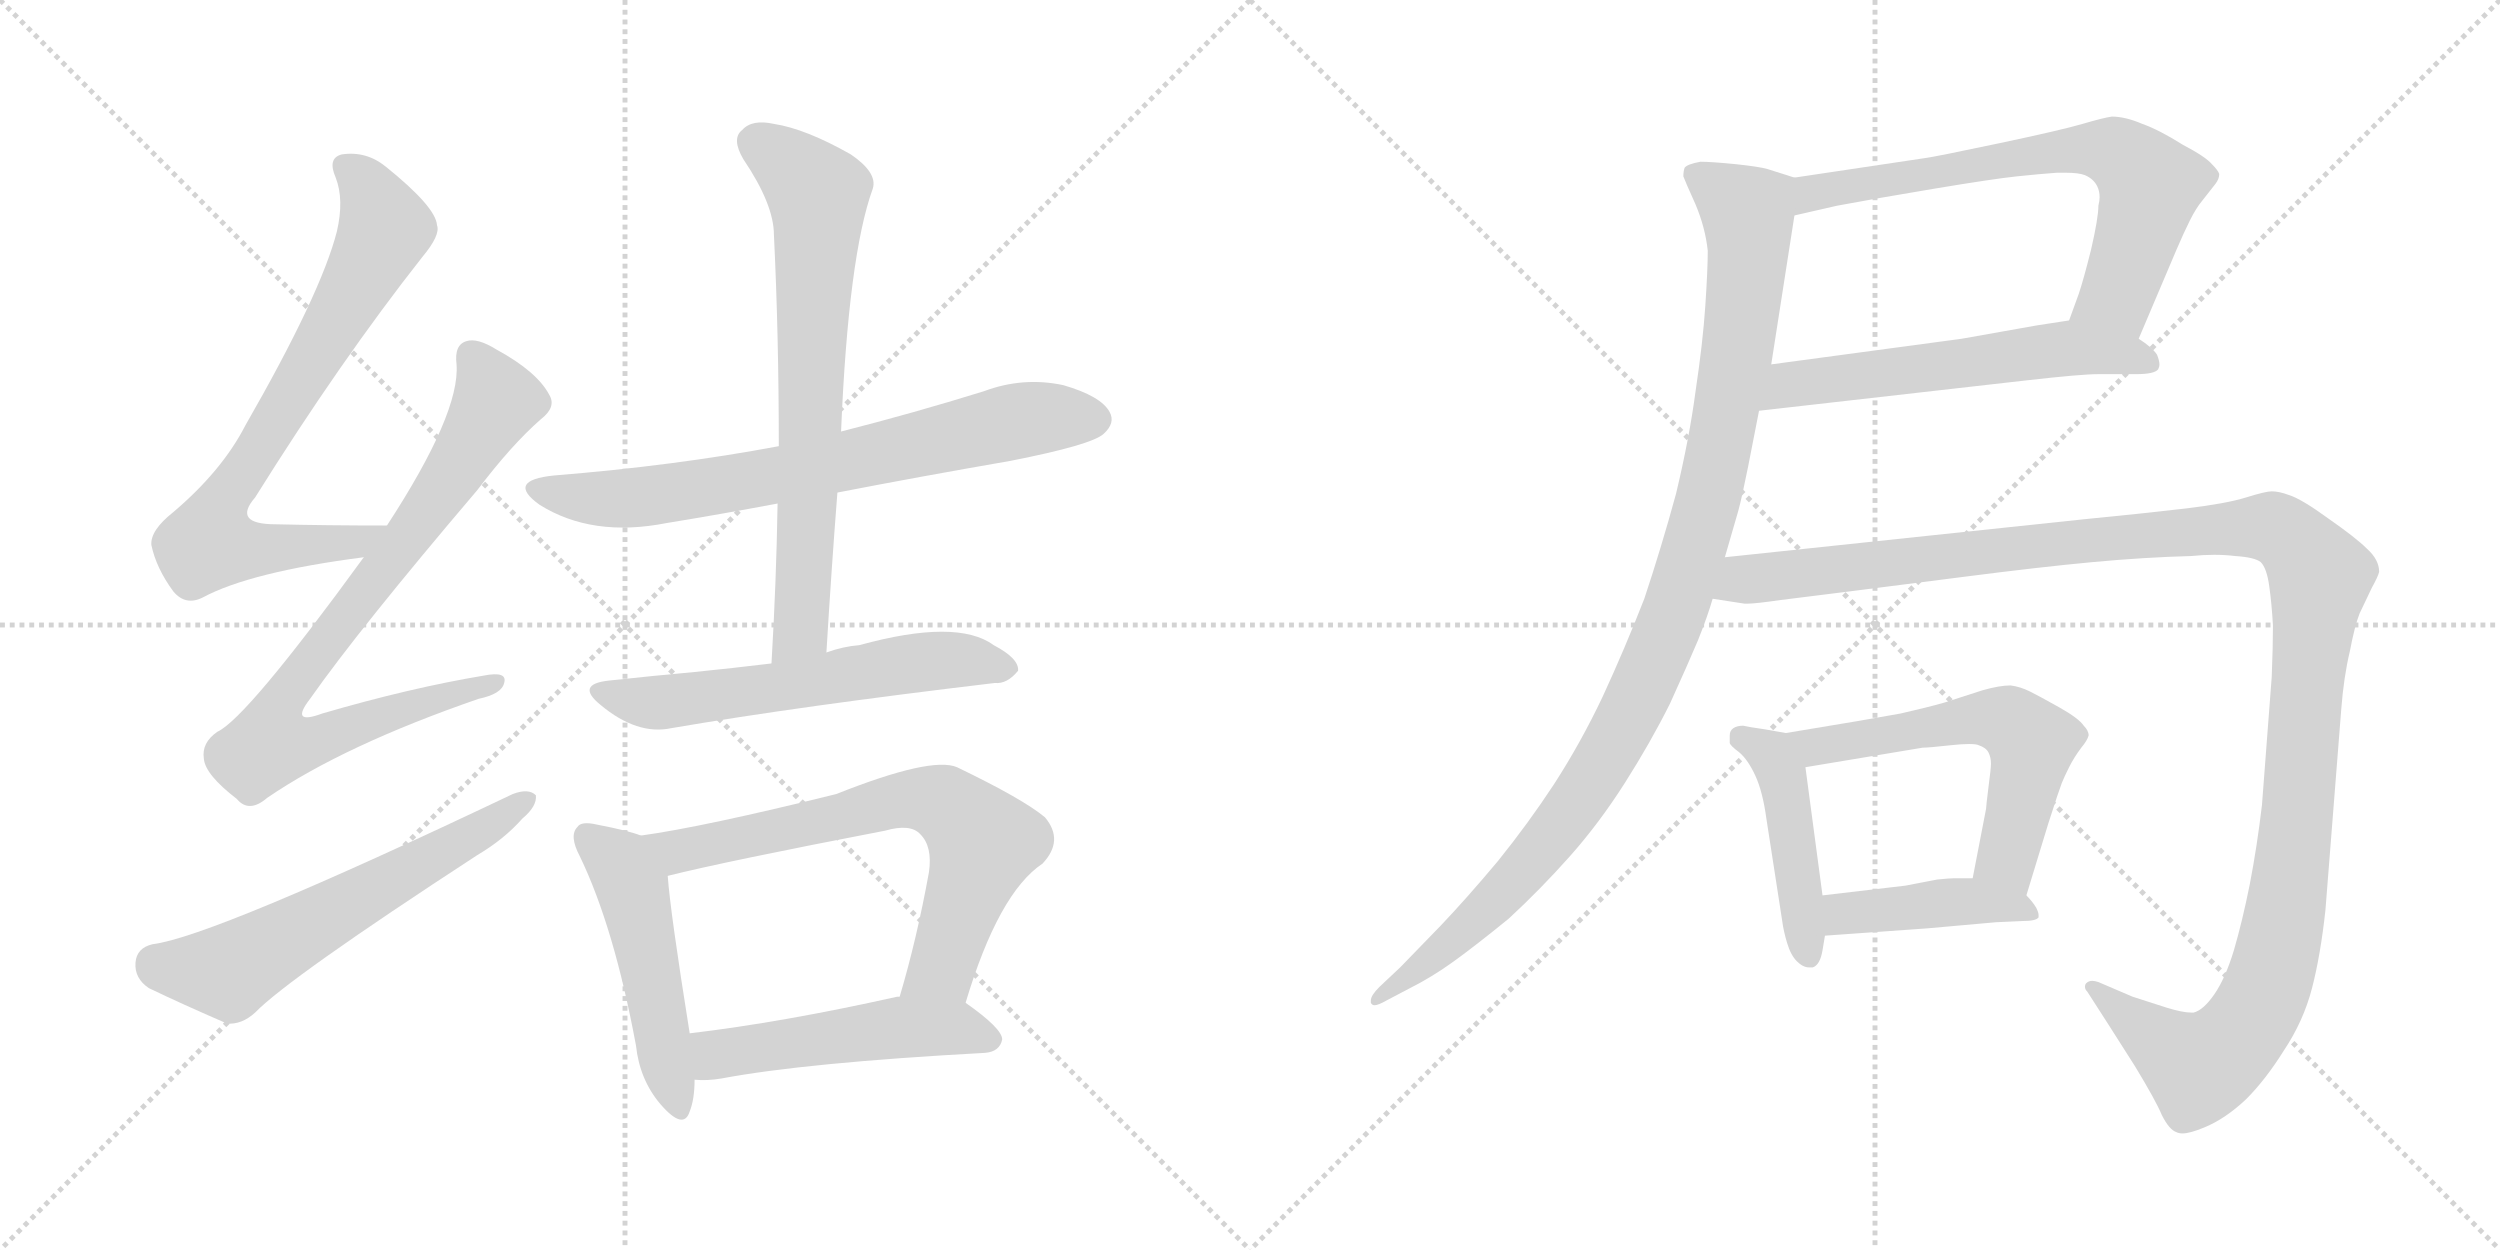 <svg version="1.1" viewBox="0 0 2048 1024" xmlns="http://www.w3.org/2000/svg">
  <g stroke="lightgray" stroke-dasharray="1,1" stroke-width="1" transform="scale(4, 4)">
    <line x1="0" y1="0" x2="256" y2="256"></line>
    <line x1="256" y1="0" x2="0" y2="256"></line>
    <line x1="128" y1="0" x2="128" y2="256"></line>
    <line x1="0" y1="128" x2="256" y2="128"></line>
    <line x1="256" y1="0" x2="512" y2="256"></line>
    <line x1="512" y1="0" x2="256" y2="256"></line>
    <line x1="384" y1="0" x2="384" y2="256"></line>
    <line x1="256" y1="128" x2="512" y2="128"></line>
  </g>
<g transform="scale(1, -1) translate(0, -850)">
   <style type="text/css">
    @keyframes keyframes0 {
      from {
       stroke: black;
       stroke-dashoffset: 754;
       stroke-width: 128;
       }
       71% {
       animation-timing-function: step-end;
       stroke: black;
       stroke-dashoffset: 0;
       stroke-width: 128;
       }
       to {
       stroke: black;
       stroke-width: 1024;
       }
       }
       #make-me-a-hanzi-animation-0 {
         animation: keyframes0 0.864s both;
         animation-delay: 0s;
         animation-timing-function: linear;
       }
    @keyframes keyframes1 {
      from {
       stroke: black;
       stroke-dashoffset: 808;
       stroke-width: 128;
       }
       72% {
       animation-timing-function: step-end;
       stroke: black;
       stroke-dashoffset: 0;
       stroke-width: 128;
       }
       to {
       stroke: black;
       stroke-width: 1024;
       }
       }
       #make-me-a-hanzi-animation-1 {
         animation: keyframes1 0.908s both;
         animation-delay: 0.864s;
         animation-timing-function: linear;
       }
    @keyframes keyframes2 {
      from {
       stroke: black;
       stroke-dashoffset: 600;
       stroke-width: 128;
       }
       66% {
       animation-timing-function: step-end;
       stroke: black;
       stroke-dashoffset: 0;
       stroke-width: 128;
       }
       to {
       stroke: black;
       stroke-width: 1024;
       }
       }
       #make-me-a-hanzi-animation-2 {
         animation: keyframes2 0.738s both;
         animation-delay: 1.771s;
         animation-timing-function: linear;
       }
    @keyframes keyframes3 {
      from {
       stroke: black;
       stroke-dashoffset: 716;
       stroke-width: 128;
       }
       70% {
       animation-timing-function: step-end;
       stroke: black;
       stroke-dashoffset: 0;
       stroke-width: 128;
       }
       to {
       stroke: black;
       stroke-width: 1024;
       }
       }
       #make-me-a-hanzi-animation-3 {
         animation: keyframes3 0.833s both;
         animation-delay: 2.509s;
         animation-timing-function: linear;
       }
    @keyframes keyframes4 {
      from {
       stroke: black;
       stroke-dashoffset: 704;
       stroke-width: 128;
       }
       70% {
       animation-timing-function: step-end;
       stroke: black;
       stroke-dashoffset: 0;
       stroke-width: 128;
       }
       to {
       stroke: black;
       stroke-width: 1024;
       }
       }
       #make-me-a-hanzi-animation-4 {
         animation: keyframes4 0.823s both;
         animation-delay: 3.342s;
         animation-timing-function: linear;
       }
    @keyframes keyframes5 {
      from {
       stroke: black;
       stroke-dashoffset: 590;
       stroke-width: 128;
       }
       66% {
       animation-timing-function: step-end;
       stroke: black;
       stroke-dashoffset: 0;
       stroke-width: 128;
       }
       to {
       stroke: black;
       stroke-width: 1024;
       }
       }
       #make-me-a-hanzi-animation-5 {
         animation: keyframes5 0.73s both;
         animation-delay: 4.165s;
         animation-timing-function: linear;
       }
    @keyframes keyframes6 {
      from {
       stroke: black;
       stroke-dashoffset: 494;
       stroke-width: 128;
       }
       62% {
       animation-timing-function: step-end;
       stroke: black;
       stroke-dashoffset: 0;
       stroke-width: 128;
       }
       to {
       stroke: black;
       stroke-width: 1024;
       }
       }
       #make-me-a-hanzi-animation-6 {
         animation: keyframes6 0.652s both;
         animation-delay: 4.895s;
         animation-timing-function: linear;
       }
    @keyframes keyframes7 {
      from {
       stroke: black;
       stroke-dashoffset: 692;
       stroke-width: 128;
       }
       69% {
       animation-timing-function: step-end;
       stroke: black;
       stroke-dashoffset: 0;
       stroke-width: 128;
       }
       to {
       stroke: black;
       stroke-width: 1024;
       }
       }
       #make-me-a-hanzi-animation-7 {
         animation: keyframes7 0.813s both;
         animation-delay: 5.547s;
         animation-timing-function: linear;
       }
    @keyframes keyframes8 {
      from {
       stroke: black;
       stroke-dashoffset: 504;
       stroke-width: 128;
       }
       62% {
       animation-timing-function: step-end;
       stroke: black;
       stroke-dashoffset: 0;
       stroke-width: 128;
       }
       to {
       stroke: black;
       stroke-width: 1024;
       }
       }
       #make-me-a-hanzi-animation-8 {
         animation: keyframes8 0.66s both;
         animation-delay: 6.36s;
         animation-timing-function: linear;
       }
    @keyframes keyframes9 {
      from {
       stroke: black;
       stroke-dashoffset: 690;
       stroke-width: 128;
       }
       69% {
       animation-timing-function: step-end;
       stroke: black;
       stroke-dashoffset: 0;
       stroke-width: 128;
       }
       to {
       stroke: black;
       stroke-width: 1024;
       }
       }
       #make-me-a-hanzi-animation-9 {
         animation: keyframes9 0.812s both;
         animation-delay: 7.021s;
         animation-timing-function: linear;
       }
    @keyframes keyframes10 {
      from {
       stroke: black;
       stroke-dashoffset: 581;
       stroke-width: 128;
       }
       65% {
       animation-timing-function: step-end;
       stroke: black;
       stroke-dashoffset: 0;
       stroke-width: 128;
       }
       to {
       stroke: black;
       stroke-width: 1024;
       }
       }
       #make-me-a-hanzi-animation-10 {
         animation: keyframes10 0.723s both;
         animation-delay: 7.832s;
         animation-timing-function: linear;
       }
    @keyframes keyframes11 {
      from {
       stroke: black;
       stroke-dashoffset: 1051;
       stroke-width: 128;
       }
       77% {
       animation-timing-function: step-end;
       stroke: black;
       stroke-dashoffset: 0;
       stroke-width: 128;
       }
       to {
       stroke: black;
       stroke-width: 1024;
       }
       }
       #make-me-a-hanzi-animation-11 {
         animation: keyframes11 1.105s both;
         animation-delay: 8.555s;
         animation-timing-function: linear;
       }
    @keyframes keyframes12 {
      from {
       stroke: black;
       stroke-dashoffset: 456;
       stroke-width: 128;
       }
       60% {
       animation-timing-function: step-end;
       stroke: black;
       stroke-dashoffset: 0;
       stroke-width: 128;
       }
       to {
       stroke: black;
       stroke-width: 1024;
       }
       }
       #make-me-a-hanzi-animation-12 {
         animation: keyframes12 0.621s both;
         animation-delay: 9.66s;
         animation-timing-function: linear;
       }
    @keyframes keyframes13 {
      from {
       stroke: black;
       stroke-dashoffset: 580;
       stroke-width: 128;
       }
       65% {
       animation-timing-function: step-end;
       stroke: black;
       stroke-dashoffset: 0;
       stroke-width: 128;
       }
       to {
       stroke: black;
       stroke-width: 1024;
       }
       }
       #make-me-a-hanzi-animation-13 {
         animation: keyframes13 0.722s both;
         animation-delay: 10.281s;
         animation-timing-function: linear;
       }
    @keyframes keyframes14 {
      from {
       stroke: black;
       stroke-dashoffset: 426;
       stroke-width: 128;
       }
       58% {
       animation-timing-function: step-end;
       stroke: black;
       stroke-dashoffset: 0;
       stroke-width: 128;
       }
       to {
       stroke: black;
       stroke-width: 1024;
       }
       }
       #make-me-a-hanzi-animation-14 {
         animation: keyframes14 0.597s both;
         animation-delay: 11.003s;
         animation-timing-function: linear;
       }
    @keyframes keyframes15 {
      from {
       stroke: black;
       stroke-dashoffset: 1307;
       stroke-width: 128;
       }
       81% {
       animation-timing-function: step-end;
       stroke: black;
       stroke-dashoffset: 0;
       stroke-width: 128;
       }
       to {
       stroke: black;
       stroke-width: 1024;
       }
       }
       #make-me-a-hanzi-animation-15 {
         animation: keyframes15 1.314s both;
         animation-delay: 11.6s;
         animation-timing-function: linear;
       }
</style>
<path d="M 317.0 419.5 Q 268.0 419.5 226.0 420.5 Q 190.0 420.5 209.0 442.5 Q 279.0 554.5 346.0 639.5 Q 361.0 657.5 358.0 665.5 Q 357.0 680.5 316.0 713.5 Q 300.0 726.5 280.0 723.5 Q 268.0 720.5 275.0 704.5 Q 282.0 686.5 276.0 660.5 Q 263.0 609.5 201.0 501.5 Q 182.0 464.5 142.0 430.5 Q 123.0 415.5 124.0 403.5 Q 128.0 384.5 142.0 365.5 Q 152.0 353.5 166.0 360.5 Q 205.0 381.5 298.0 393.5 C 328.0 397.5 347.0 419.5 317.0 419.5 Z" fill="lightgray"></path> 
<path d="M 298.0 393.5 Q 202.0 261.5 178.0 250.5 Q 165.0 241.5 167.0 228.5 Q 168.0 215.5 194.0 195.5 Q 204.0 183.5 219.0 196.5 Q 282.0 239.5 392.0 277.5 Q 411.0 281.5 413.0 290.5 Q 416.0 300.5 396.0 296.5 Q 336.0 286.5 264.0 265.5 Q 237.0 255.5 254.0 277.5 Q 294.0 334.5 391.0 448.5 Q 419.0 485.5 443.0 506.5 Q 456.0 516.5 450.0 526.5 Q 440.0 545.5 407.0 563.5 Q 391.0 573.5 382.0 570.5 Q 372.0 567.5 374.0 551.5 Q 377.0 511.5 317.0 419.5 L 298.0 393.5 Z" fill="lightgray"></path> 
<path d="M 125.0 76.5 Q 112.0 73.5 111.0 61.5 Q 110.0 48.5 122.0 40.5 Q 149.0 27.5 186.0 11.5 Q 198.0 10.5 209.0 20.5 Q 236.0 48.5 391.0 149.5 Q 413.0 162.5 428.0 179.5 Q 440.0 189.5 439.0 198.5 Q 433.0 204.5 420.0 199.5 Q 174.0 82.5 125.0 76.5 Z" fill="lightgray"></path> 
<path d="M 686.0 446.5 Q 753.0 459.5 828.0 472.5 Q 894.0 485.5 904.0 494.5 Q 914.0 503.5 909.0 512.5 Q 902.0 525.5 871.0 534.5 Q 838.0 541.5 806.0 529.5 Q 748.0 511.5 689.0 496.5 L 638.0 484.5 Q 553.0 468.5 454.0 460.5 Q 414.0 456.5 442.0 436.5 Q 485.0 409.5 546.0 421.5 Q 589.0 428.5 637.0 437.5 L 686.0 446.5 Z" fill="lightgray"></path> 
<path d="M 677.0 315.5 Q 681.0 382.5 686.0 446.5 L 689.0 496.5 Q 695.0 640.5 715.0 695.5 Q 719.0 708.5 697.0 723.5 Q 660.0 744.5 634.0 748.5 Q 616.0 752.5 608.0 743.5 Q 599.0 736.5 609.0 719.5 Q 634.0 682.5 634.0 657.5 Q 638.0 575.5 638.0 484.5 L 637.0 437.5 Q 636.0 374.5 632.0 306.5 C 630.0 276.5 675.0 285.5 677.0 315.5 Z" fill="lightgray"></path> 
<path d="M 632.0 306.5 Q 599.0 302.5 569.0 299.5 Q 536.0 296.5 499.0 292.5 Q 471.0 289.5 492.0 272.5 Q 522.0 247.5 550.0 253.5 Q 655.0 271.5 815.0 290.5 Q 825.0 289.5 834.0 300.5 Q 835.0 310.5 814.0 321.5 Q 784.0 343.5 704.0 321.5 Q 691.0 320.5 677.0 315.5 L 632.0 306.5 Z" fill="lightgray"></path> 
<path d="M 525.0 165.5 Q 515.0 169.5 489.0 174.5 Q 476.0 177.5 473.0 172.5 Q 466.0 165.5 475.0 148.5 Q 503.0 90.5 521.0 -6.5 Q 524.0 -34.5 541.0 -54.5 Q 560.0 -76.5 565.0 -60.5 Q 569.0 -50.5 569.0 -34.5 L 565.0 3.5 Q 549.0 103.5 547.0 132.5 C 545.0 158.5 545.0 158.5 525.0 165.5 Z" fill="lightgray"></path> 
<path d="M 791.0 28.5 Q 818.0 118.5 854.0 142.5 Q 872.0 161.5 856.0 180.5 Q 838.0 195.5 784.0 221.5 Q 763.0 230.5 685.0 199.5 Q 576.0 172.5 525.0 165.5 C 495.0 160.5 518.0 125.5 547.0 132.5 Q 595.0 144.5 725.0 169.5 Q 746.0 175.5 754.0 166.5 Q 764.0 156.5 761.0 135.5 Q 751.0 80.5 737.0 33.5 C 729.0 4.5 782.0 -0.5 791.0 28.5 Z" fill="lightgray"></path> 
<path d="M 569.0 -34.5 Q 579.0 -35.5 591.0 -33.5 Q 660.0 -20.5 807.0 -12.5 Q 819.0 -11.5 821.0 -1.5 Q 821.0 7.5 791.0 28.5 L 737.0 33.5 Q 736.0 33.5 735.0 33.5 Q 641.0 12.5 565.0 3.5 C 535.0 -0.5 539.0 -33.5 569.0 -34.5 Z" fill="lightgray"></path> 
<path d="M 1752.0 572.5 L 1783.0 645.5 Q 1789.0 659.5 1794.0 669.5 Q 1799.0 679.5 1804.0 685.5 L 1815.0 699.5 Q 1818.0 703.5 1818.0 707.5 Q 1817.0 710.5 1812.0 715.5 Q 1807.0 721.5 1788.0 731.5 Q 1769.0 743.5 1755.0 748.5 Q 1741.0 754.5 1730.0 754.5 Q 1723.0 753.5 1706.0 748.5 Q 1689.0 743.5 1637.0 732.5 Q 1585.0 721.5 1577.0 720.5 L 1470.0 704.5 C 1440.0 700.5 1441.0 666.5 1470.0 673.5 L 1505.0 681.5 Q 1537.0 687.5 1585.0 695.5 Q 1633.0 703.5 1652.0 705.5 Q 1671.0 707.5 1685.0 708.5 L 1692.0 708.5 Q 1703.0 708.5 1708.0 706.5 Q 1715.0 703.5 1718.0 697.5 Q 1720.0 693.5 1720.0 688.5 Q 1720.0 685.5 1719.0 681.5 Q 1719.0 671.5 1713.0 645.5 Q 1707.0 621.5 1703.0 609.5 L 1695.0 587.5 C 1685.0 559.5 1740.0 544.5 1752.0 572.5 Z" fill="lightgray"></path> 
<path d="M 1441.0 513.5 L 1661.0 538.5 Q 1705.0 543.5 1719.0 543.5 L 1750.0 543.5 Q 1765.0 543.5 1768.0 547.5 Q 1769.0 549.5 1769.0 551.5 Q 1769.0 554.5 1767.0 559.5 Q 1763.0 565.5 1752.0 572.5 C 1728.0 590.5 1725.0 592.5 1695.0 587.5 L 1669.0 583.5 L 1607.0 572.5 L 1451.0 551.5 C 1421.0 547.5 1411.0 510.5 1441.0 513.5 Z" fill="lightgray"></path> 
<path d="M 1470.0 704.5 L 1448.0 711.5 Q 1441.0 713.5 1422.0 715.5 Q 1402.0 717.5 1393.0 717.5 Q 1382.0 715.5 1380.0 712.5 Q 1379.0 709.5 1379.0 705.5 Q 1380.0 702.5 1389.0 682.5 Q 1397.0 663.5 1399.0 644.5 Q 1399.0 629.5 1397.0 599.5 Q 1395.0 569.5 1389.0 529.5 Q 1384.0 491.5 1373.0 445.5 Q 1361.0 401.5 1347.0 359.5 Q 1331.0 318.5 1313.0 279.5 Q 1295.0 241.5 1273.0 207.5 Q 1252.0 175.5 1227.0 144.5 Q 1201.0 113.5 1180.0 91.5 L 1147.0 57.5 L 1130.0 41.5 Q 1123.0 34.5 1123.0 30.5 L 1123.0 28.5 Q 1124.0 26.5 1126.0 26.5 Q 1129.0 26.5 1136.0 30.5 L 1155.0 40.5 Q 1173.0 49.5 1191.0 62.5 Q 1209.0 75.5 1236.0 97.5 Q 1262.0 121.5 1286.0 148.5 Q 1310.0 175.5 1331.0 208.5 Q 1352.0 241.5 1368.0 273.5 Q 1383.0 306.5 1391.0 325.5 Q 1399.0 345.5 1403.0 359.5 L 1413.0 393.5 L 1424.0 431.5 Q 1427.0 442.5 1432.0 467.5 L 1441.0 513.5 L 1451.0 551.5 L 1470.0 673.5 C 1475.0 703.5 1475.0 703.5 1470.0 704.5 Z" fill="lightgray"></path> 
<path d="M 1463.0 249.5 L 1446.0 252.5 Q 1432.0 254.5 1428.0 255.5 Q 1423.0 255.5 1420.0 253.5 Q 1417.0 251.5 1417.0 247.5 L 1417.0 241.5 Q 1417.0 239.5 1425.0 233.5 Q 1432.0 227.5 1438.0 214.5 Q 1444.0 201.5 1447.0 179.5 L 1460.0 95.5 Q 1461.0 87.5 1464.0 77.5 Q 1467.0 67.5 1472.0 62.5 Q 1477.0 57.5 1482.0 57.5 L 1485.0 57.5 Q 1491.0 59.5 1493.0 71.5 L 1495.0 83.5 L 1493.0 116.5 L 1479.0 221.5 C 1476.0 247.5 1476.0 247.5 1463.0 249.5 Z" fill="lightgray"></path> 
<path d="M 1660.0 116.5 L 1678.0 175.5 Q 1687.0 203.5 1689.0 208.5 Q 1691.0 213.5 1695.0 221.5 Q 1699.0 229.5 1705.0 237.5 Q 1710.0 243.5 1711.0 247.5 Q 1711.0 251.5 1707.0 255.5 Q 1703.0 261.5 1687.0 270.5 Q 1671.0 279.5 1663.0 283.5 Q 1655.0 287.5 1647.0 288.5 Q 1638.0 288.5 1624.0 284.5 L 1593.0 274.5 Q 1579.0 270.5 1557.0 265.5 Q 1535.0 261.5 1523.0 259.5 L 1463.0 249.5 C 1433.0 244.5 1449.0 216.5 1479.0 221.5 L 1575.0 237.5 Q 1580.0 237.5 1598.0 239.5 Q 1607.0 240.5 1613.0 240.5 Q 1619.0 240.5 1621.0 239.5 Q 1627.0 237.5 1629.0 233.5 Q 1631.0 229.5 1631.0 224.5 Q 1631.0 220.5 1629.0 205.5 Q 1627.0 189.5 1627.0 187.5 L 1616.0 130.5 C 1610.0 101.5 1651.0 87.5 1660.0 116.5 Z" fill="lightgray"></path> 
<path d="M 1495.0 83.5 L 1579.0 89.5 L 1635.0 94.5 L 1657.0 95.5 Q 1668.0 95.5 1670.0 98.5 L 1670.0 100.5 Q 1670.0 102.5 1668.0 106.5 Q 1665.0 111.5 1660.0 116.5 C 1647.0 130.5 1646.0 130.5 1616.0 130.5 L 1600.0 130.5 Q 1597.0 130.5 1587.0 129.5 L 1561.0 124.5 L 1493.0 116.5 C 1463.0 112.5 1465.0 81.5 1495.0 83.5 Z" fill="lightgray"></path> 
<path d="M 1403.0 359.5 L 1429.0 355.5 L 1432.0 355.5 Q 1438.0 355.5 1459.0 358.5 L 1515.0 365.5 L 1609.0 377.5 Q 1671.0 385.5 1714.0 389.5 Q 1757.0 393.5 1795.0 394.5 Q 1805.0 395.5 1814.0 395.5 Q 1823.0 395.5 1831.0 394.5 Q 1847.0 393.5 1852.0 389.5 Q 1857.0 384.5 1859.0 369.5 Q 1861.0 355.5 1862.0 337.5 Q 1862.0 320.5 1861.0 295.5 L 1853.0 190.5 Q 1849.0 156.5 1843.0 125.5 Q 1837.0 95.5 1830.0 71.5 Q 1823.0 48.5 1814.0 35.5 Q 1805.0 22.5 1797.0 20.5 L 1795.0 20.5 Q 1788.0 20.5 1775.0 24.5 L 1747.0 33.5 L 1719.0 45.5 Q 1716.0 46.5 1714.0 46.5 Q 1711.0 46.5 1709.0 44.5 Q 1708.0 43.5 1708.0 41.5 Q 1708.0 39.5 1710.0 37.5 L 1728.0 9.5 L 1749.0 -23.5 Q 1766.0 -51.5 1771.0 -63.5 Q 1777.0 -75.5 1783.0 -77.5 Q 1785.0 -78.5 1788.0 -78.5 Q 1794.0 -78.5 1806.0 -73.5 Q 1823.0 -66.5 1840.0 -50.5 Q 1856.0 -34.5 1871.0 -10.5 Q 1887.0 13.5 1894.0 40.5 Q 1901.0 67.5 1905.0 104.5 L 1918.0 269.5 Q 1920.0 295.5 1925.0 316.5 Q 1929.0 337.5 1933.0 347.5 L 1943.0 368.5 Q 1948.0 377.5 1949.0 381.5 Q 1949.0 391.5 1939.0 400.5 Q 1930.0 409.5 1907.0 425.5 Q 1885.0 441.5 1875.0 444.5 Q 1867.0 447.5 1861.0 447.5 Q 1856.0 447.5 1840.0 442.5 Q 1824.0 437.5 1791.0 433.5 Q 1757.0 429.5 1706.0 424.5 L 1413.0 393.5 C 1383.0 390.5 1373.0 363.5 1403.0 359.5 Z" fill="lightgray"></path> 
      <clipPath id="make-me-a-hanzi-clip-0">
      <path d="M 317.0 419.5 Q 268.0 419.5 226.0 420.5 Q 190.0 420.5 209.0 442.5 Q 279.0 554.5 346.0 639.5 Q 361.0 657.5 358.0 665.5 Q 357.0 680.5 316.0 713.5 Q 300.0 726.5 280.0 723.5 Q 268.0 720.5 275.0 704.5 Q 282.0 686.5 276.0 660.5 Q 263.0 609.5 201.0 501.5 Q 182.0 464.5 142.0 430.5 Q 123.0 415.5 124.0 403.5 Q 128.0 384.5 142.0 365.5 Q 152.0 353.5 166.0 360.5 Q 205.0 381.5 298.0 393.5 C 328.0 397.5 347.0 419.5 317.0 419.5 Z" fill="lightgray"></path>
      </clipPath>
      <path clip-path="url(#make-me-a-hanzi-clip-0)" d="M 283.0 712.5 L 307.0 684.5 L 313.0 656.5 L 252.0 546.5 L 178.0 430.5 L 171.0 405.5 L 197.0 400.5 L 286.0 403.5 L 309.0 418.5 " fill="none" id="make-me-a-hanzi-animation-0" stroke-dasharray="626 1252" stroke-linecap="round"></path>

      <clipPath id="make-me-a-hanzi-clip-1">
      <path d="M 298.0 393.5 Q 202.0 261.5 178.0 250.5 Q 165.0 241.5 167.0 228.5 Q 168.0 215.5 194.0 195.5 Q 204.0 183.5 219.0 196.5 Q 282.0 239.5 392.0 277.5 Q 411.0 281.5 413.0 290.5 Q 416.0 300.5 396.0 296.5 Q 336.0 286.5 264.0 265.5 Q 237.0 255.5 254.0 277.5 Q 294.0 334.5 391.0 448.5 Q 419.0 485.5 443.0 506.5 Q 456.0 516.5 450.0 526.5 Q 440.0 545.5 407.0 563.5 Q 391.0 573.5 382.0 570.5 Q 372.0 567.5 374.0 551.5 Q 377.0 511.5 317.0 419.5 L 298.0 393.5 Z" fill="lightgray"></path>
      </clipPath>
      <path clip-path="url(#make-me-a-hanzi-clip-1)" d="M 387.0 557.5 L 407.0 521.5 L 343.0 422.5 L 238.0 287.5 L 231.0 247.5 L 264.0 245.5 L 405.0 290.5 " fill="none" id="make-me-a-hanzi-animation-1" stroke-dasharray="680 1360" stroke-linecap="round"></path>

      <clipPath id="make-me-a-hanzi-clip-2">
      <path d="M 125.0 76.5 Q 112.0 73.5 111.0 61.5 Q 110.0 48.5 122.0 40.5 Q 149.0 27.5 186.0 11.5 Q 198.0 10.5 209.0 20.5 Q 236.0 48.5 391.0 149.5 Q 413.0 162.5 428.0 179.5 Q 440.0 189.5 439.0 198.5 Q 433.0 204.5 420.0 199.5 Q 174.0 82.5 125.0 76.5 Z" fill="lightgray"></path>
      </clipPath>
      <path clip-path="url(#make-me-a-hanzi-clip-2)" d="M 127.0 60.5 L 187.0 53.5 L 433.0 195.5 " fill="none" id="make-me-a-hanzi-animation-2" stroke-dasharray="472 944" stroke-linecap="round"></path>

      <clipPath id="make-me-a-hanzi-clip-3">
      <path d="M 686.0 446.5 Q 753.0 459.5 828.0 472.5 Q 894.0 485.5 904.0 494.5 Q 914.0 503.5 909.0 512.5 Q 902.0 525.5 871.0 534.5 Q 838.0 541.5 806.0 529.5 Q 748.0 511.5 689.0 496.5 L 638.0 484.5 Q 553.0 468.5 454.0 460.5 Q 414.0 456.5 442.0 436.5 Q 485.0 409.5 546.0 421.5 Q 589.0 428.5 637.0 437.5 L 686.0 446.5 Z" fill="lightgray"></path>
      </clipPath>
      <path clip-path="url(#make-me-a-hanzi-clip-3)" d="M 445.0 450.5 L 468.0 443.5 L 519.0 441.5 L 639.0 460.5 L 841.0 506.5 L 897.0 506.5 " fill="none" id="make-me-a-hanzi-animation-3" stroke-dasharray="588 1176" stroke-linecap="round"></path>

      <clipPath id="make-me-a-hanzi-clip-4">
      <path d="M 677.0 315.5 Q 681.0 382.5 686.0 446.5 L 689.0 496.5 Q 695.0 640.5 715.0 695.5 Q 719.0 708.5 697.0 723.5 Q 660.0 744.5 634.0 748.5 Q 616.0 752.5 608.0 743.5 Q 599.0 736.5 609.0 719.5 Q 634.0 682.5 634.0 657.5 Q 638.0 575.5 638.0 484.5 L 637.0 437.5 Q 636.0 374.5 632.0 306.5 C 630.0 276.5 675.0 285.5 677.0 315.5 Z" fill="lightgray"></path>
      </clipPath>
      <path clip-path="url(#make-me-a-hanzi-clip-4)" d="M 621.0 732.5 L 670.0 691.5 L 657.0 339.5 L 638.0 313.5 " fill="none" id="make-me-a-hanzi-animation-4" stroke-dasharray="576 1152" stroke-linecap="round"></path>

      <clipPath id="make-me-a-hanzi-clip-5">
      <path d="M 632.0 306.5 Q 599.0 302.5 569.0 299.5 Q 536.0 296.5 499.0 292.5 Q 471.0 289.5 492.0 272.5 Q 522.0 247.5 550.0 253.5 Q 655.0 271.5 815.0 290.5 Q 825.0 289.5 834.0 300.5 Q 835.0 310.5 814.0 321.5 Q 784.0 343.5 704.0 321.5 Q 691.0 320.5 677.0 315.5 L 632.0 306.5 Z" fill="lightgray"></path>
      </clipPath>
      <path clip-path="url(#make-me-a-hanzi-clip-5)" d="M 494.0 283.5 L 541.0 274.5 L 757.0 308.5 L 793.0 309.5 L 824.0 302.5 " fill="none" id="make-me-a-hanzi-animation-5" stroke-dasharray="462 924" stroke-linecap="round"></path>

      <clipPath id="make-me-a-hanzi-clip-6">
      <path d="M 525.0 165.5 Q 515.0 169.5 489.0 174.5 Q 476.0 177.5 473.0 172.5 Q 466.0 165.5 475.0 148.5 Q 503.0 90.5 521.0 -6.5 Q 524.0 -34.5 541.0 -54.5 Q 560.0 -76.5 565.0 -60.5 Q 569.0 -50.5 569.0 -34.5 L 565.0 3.5 Q 549.0 103.5 547.0 132.5 C 545.0 158.5 545.0 158.5 525.0 165.5 Z" fill="lightgray"></path>
      </clipPath>
      <path clip-path="url(#make-me-a-hanzi-clip-6)" d="M 481.0 164.5 L 508.0 142.5 L 518.0 123.5 L 554.0 -54.5 " fill="none" id="make-me-a-hanzi-animation-6" stroke-dasharray="366 732" stroke-linecap="round"></path>

      <clipPath id="make-me-a-hanzi-clip-7">
      <path d="M 791.0 28.5 Q 818.0 118.5 854.0 142.5 Q 872.0 161.5 856.0 180.5 Q 838.0 195.5 784.0 221.5 Q 763.0 230.5 685.0 199.5 Q 576.0 172.5 525.0 165.5 C 495.0 160.5 518.0 125.5 547.0 132.5 Q 595.0 144.5 725.0 169.5 Q 746.0 175.5 754.0 166.5 Q 764.0 156.5 761.0 135.5 Q 751.0 80.5 737.0 33.5 C 729.0 4.5 782.0 -0.5 791.0 28.5 Z" fill="lightgray"></path>
      </clipPath>
      <path clip-path="url(#make-me-a-hanzi-clip-7)" d="M 531.0 161.5 L 556.0 152.5 L 739.0 195.5 L 773.0 191.5 L 806.0 159.5 L 772.0 57.5 L 744.0 38.5 " fill="none" id="make-me-a-hanzi-animation-7" stroke-dasharray="564 1128" stroke-linecap="round"></path>

      <clipPath id="make-me-a-hanzi-clip-8">
      <path d="M 569.0 -34.5 Q 579.0 -35.5 591.0 -33.5 Q 660.0 -20.5 807.0 -12.5 Q 819.0 -11.5 821.0 -1.5 Q 821.0 7.5 791.0 28.5 L 737.0 33.5 Q 736.0 33.5 735.0 33.5 Q 641.0 12.5 565.0 3.5 C 535.0 -0.5 539.0 -33.5 569.0 -34.5 Z" fill="lightgray"></path>
      </clipPath>
      <path clip-path="url(#make-me-a-hanzi-clip-8)" d="M 574.0 -27.5 L 586.0 -13.5 L 732.0 8.5 L 782.0 8.5 L 812.0 -1.5 " fill="none" id="make-me-a-hanzi-animation-8" stroke-dasharray="376 752" stroke-linecap="round"></path>

      <clipPath id="make-me-a-hanzi-clip-9">
      <path d="M 1752.0 572.5 L 1783.0 645.5 Q 1789.0 659.5 1794.0 669.5 Q 1799.0 679.5 1804.0 685.5 L 1815.0 699.5 Q 1818.0 703.5 1818.0 707.5 Q 1817.0 710.5 1812.0 715.5 Q 1807.0 721.5 1788.0 731.5 Q 1769.0 743.5 1755.0 748.5 Q 1741.0 754.5 1730.0 754.5 Q 1723.0 753.5 1706.0 748.5 Q 1689.0 743.5 1637.0 732.5 Q 1585.0 721.5 1577.0 720.5 L 1470.0 704.5 C 1440.0 700.5 1441.0 666.5 1470.0 673.5 L 1505.0 681.5 Q 1537.0 687.5 1585.0 695.5 Q 1633.0 703.5 1652.0 705.5 Q 1671.0 707.5 1685.0 708.5 L 1692.0 708.5 Q 1703.0 708.5 1708.0 706.5 Q 1715.0 703.5 1718.0 697.5 Q 1720.0 693.5 1720.0 688.5 Q 1720.0 685.5 1719.0 681.5 Q 1719.0 671.5 1713.0 645.5 Q 1707.0 621.5 1703.0 609.5 L 1695.0 587.5 C 1685.0 559.5 1740.0 544.5 1752.0 572.5 Z" fill="lightgray"></path>
      </clipPath>
      <path clip-path="url(#make-me-a-hanzi-clip-9)" d="M 1474.0 681.5 L 1496.0 694.5 L 1628.0 718.5 L 1719.0 728.5 L 1733.0 723.5 L 1754.0 708.5 L 1761.0 693.5 L 1735.0 608.5 L 1703.0 590.5 " fill="none" id="make-me-a-hanzi-animation-9" stroke-dasharray="562 1124" stroke-linecap="round"></path>

      <clipPath id="make-me-a-hanzi-clip-10">
      <path d="M 1441.0 513.5 L 1661.0 538.5 Q 1705.0 543.5 1719.0 543.5 L 1750.0 543.5 Q 1765.0 543.5 1768.0 547.5 Q 1769.0 549.5 1769.0 551.5 Q 1769.0 554.5 1767.0 559.5 Q 1763.0 565.5 1752.0 572.5 C 1728.0 590.5 1725.0 592.5 1695.0 587.5 L 1669.0 583.5 L 1607.0 572.5 L 1451.0 551.5 C 1421.0 547.5 1411.0 510.5 1441.0 513.5 Z" fill="lightgray"></path>
      </clipPath>
      <path clip-path="url(#make-me-a-hanzi-clip-10)" d="M 1448.0 518.5 L 1466.0 534.5 L 1679.0 563.5 L 1749.0 558.5 L 1763.0 551.5 " fill="none" id="make-me-a-hanzi-animation-10" stroke-dasharray="453 906" stroke-linecap="round"></path>

      <clipPath id="make-me-a-hanzi-clip-11">
      <path d="M 1470.0 704.5 L 1448.0 711.5 Q 1441.0 713.5 1422.0 715.5 Q 1402.0 717.5 1393.0 717.5 Q 1382.0 715.5 1380.0 712.5 Q 1379.0 709.5 1379.0 705.5 Q 1380.0 702.5 1389.0 682.5 Q 1397.0 663.5 1399.0 644.5 Q 1399.0 629.5 1397.0 599.5 Q 1395.0 569.5 1389.0 529.5 Q 1384.0 491.5 1373.0 445.5 Q 1361.0 401.5 1347.0 359.5 Q 1331.0 318.5 1313.0 279.5 Q 1295.0 241.5 1273.0 207.5 Q 1252.0 175.5 1227.0 144.5 Q 1201.0 113.5 1180.0 91.5 L 1147.0 57.5 L 1130.0 41.5 Q 1123.0 34.5 1123.0 30.5 L 1123.0 28.5 Q 1124.0 26.5 1126.0 26.5 Q 1129.0 26.5 1136.0 30.5 L 1155.0 40.5 Q 1173.0 49.5 1191.0 62.5 Q 1209.0 75.5 1236.0 97.5 Q 1262.0 121.5 1286.0 148.5 Q 1310.0 175.5 1331.0 208.5 Q 1352.0 241.5 1368.0 273.5 Q 1383.0 306.5 1391.0 325.5 Q 1399.0 345.5 1403.0 359.5 L 1413.0 393.5 L 1424.0 431.5 Q 1427.0 442.5 1432.0 467.5 L 1441.0 513.5 L 1451.0 551.5 L 1470.0 673.5 C 1475.0 703.5 1475.0 703.5 1470.0 704.5 Z" fill="lightgray"></path>
      </clipPath>
      <path clip-path="url(#make-me-a-hanzi-clip-11)" d="M 1389.0 707.5 L 1426.0 681.5 L 1432.0 655.5 L 1411.0 495.5 L 1369.0 341.5 L 1336.0 266.5 L 1283.0 179.5 L 1219.0 105.5 L 1126.0 29.5 " fill="none" id="make-me-a-hanzi-animation-11" stroke-dasharray="923 1846" stroke-linecap="round"></path>

      <clipPath id="make-me-a-hanzi-clip-12">
      <path d="M 1463.0 249.5 L 1446.0 252.5 Q 1432.0 254.5 1428.0 255.5 Q 1423.0 255.5 1420.0 253.5 Q 1417.0 251.5 1417.0 247.5 L 1417.0 241.5 Q 1417.0 239.5 1425.0 233.5 Q 1432.0 227.5 1438.0 214.5 Q 1444.0 201.5 1447.0 179.5 L 1460.0 95.5 Q 1461.0 87.5 1464.0 77.5 Q 1467.0 67.5 1472.0 62.5 Q 1477.0 57.5 1482.0 57.5 L 1485.0 57.5 Q 1491.0 59.5 1493.0 71.5 L 1495.0 83.5 L 1493.0 116.5 L 1479.0 221.5 C 1476.0 247.5 1476.0 247.5 1463.0 249.5 Z" fill="lightgray"></path>
      </clipPath>
      <path clip-path="url(#make-me-a-hanzi-clip-12)" d="M 1426.0 246.5 L 1447.0 234.5 L 1461.0 211.5 L 1484.0 64.5 " fill="none" id="make-me-a-hanzi-animation-12" stroke-dasharray="328 656" stroke-linecap="round"></path>

      <clipPath id="make-me-a-hanzi-clip-13">
      <path d="M 1660.0 116.5 L 1678.0 175.5 Q 1687.0 203.5 1689.0 208.5 Q 1691.0 213.5 1695.0 221.5 Q 1699.0 229.5 1705.0 237.5 Q 1710.0 243.5 1711.0 247.5 Q 1711.0 251.5 1707.0 255.5 Q 1703.0 261.5 1687.0 270.5 Q 1671.0 279.5 1663.0 283.5 Q 1655.0 287.5 1647.0 288.5 Q 1638.0 288.5 1624.0 284.5 L 1593.0 274.5 Q 1579.0 270.5 1557.0 265.5 Q 1535.0 261.5 1523.0 259.5 L 1463.0 249.5 C 1433.0 244.5 1449.0 216.5 1479.0 221.5 L 1575.0 237.5 Q 1580.0 237.5 1598.0 239.5 Q 1607.0 240.5 1613.0 240.5 Q 1619.0 240.5 1621.0 239.5 Q 1627.0 237.5 1629.0 233.5 Q 1631.0 229.5 1631.0 224.5 Q 1631.0 220.5 1629.0 205.5 Q 1627.0 189.5 1627.0 187.5 L 1616.0 130.5 C 1610.0 101.5 1651.0 87.5 1660.0 116.5 Z" fill="lightgray"></path>
      </clipPath>
      <path clip-path="url(#make-me-a-hanzi-clip-13)" d="M 1471.0 247.5 L 1480.0 240.5 L 1497.0 239.5 L 1615.0 260.5 L 1648.0 257.5 L 1665.0 241.5 L 1645.0 145.5 L 1655.0 126.5 " fill="none" id="make-me-a-hanzi-animation-13" stroke-dasharray="452 904" stroke-linecap="round"></path>

      <clipPath id="make-me-a-hanzi-clip-14">
      <path d="M 1495.0 83.5 L 1579.0 89.5 L 1635.0 94.5 L 1657.0 95.5 Q 1668.0 95.5 1670.0 98.5 L 1670.0 100.5 Q 1670.0 102.5 1668.0 106.5 Q 1665.0 111.5 1660.0 116.5 C 1647.0 130.5 1646.0 130.5 1616.0 130.5 L 1600.0 130.5 Q 1597.0 130.5 1587.0 129.5 L 1561.0 124.5 L 1493.0 116.5 C 1463.0 112.5 1465.0 81.5 1495.0 83.5 Z" fill="lightgray"></path>
      </clipPath>
      <path clip-path="url(#make-me-a-hanzi-clip-14)" d="M 1502.0 89.5 L 1509.0 100.5 L 1604.0 111.5 L 1649.0 108.5 L 1663.0 99.5 " fill="none" id="make-me-a-hanzi-animation-14" stroke-dasharray="298 596" stroke-linecap="round"></path>

      <clipPath id="make-me-a-hanzi-clip-15">
      <path d="M 1403.0 359.5 L 1429.0 355.5 L 1432.0 355.5 Q 1438.0 355.5 1459.0 358.5 L 1515.0 365.5 L 1609.0 377.5 Q 1671.0 385.5 1714.0 389.5 Q 1757.0 393.5 1795.0 394.5 Q 1805.0 395.5 1814.0 395.5 Q 1823.0 395.5 1831.0 394.5 Q 1847.0 393.5 1852.0 389.5 Q 1857.0 384.5 1859.0 369.5 Q 1861.0 355.5 1862.0 337.5 Q 1862.0 320.5 1861.0 295.5 L 1853.0 190.5 Q 1849.0 156.5 1843.0 125.5 Q 1837.0 95.5 1830.0 71.5 Q 1823.0 48.5 1814.0 35.5 Q 1805.0 22.5 1797.0 20.5 L 1795.0 20.5 Q 1788.0 20.5 1775.0 24.5 L 1747.0 33.5 L 1719.0 45.5 Q 1716.0 46.5 1714.0 46.5 Q 1711.0 46.5 1709.0 44.5 Q 1708.0 43.5 1708.0 41.5 Q 1708.0 39.5 1710.0 37.5 L 1728.0 9.5 L 1749.0 -23.5 Q 1766.0 -51.5 1771.0 -63.5 Q 1777.0 -75.5 1783.0 -77.5 Q 1785.0 -78.5 1788.0 -78.5 Q 1794.0 -78.5 1806.0 -73.5 Q 1823.0 -66.5 1840.0 -50.5 Q 1856.0 -34.5 1871.0 -10.5 Q 1887.0 13.5 1894.0 40.5 Q 1901.0 67.5 1905.0 104.5 L 1918.0 269.5 Q 1920.0 295.5 1925.0 316.5 Q 1929.0 337.5 1933.0 347.5 L 1943.0 368.5 Q 1948.0 377.5 1949.0 381.5 Q 1949.0 391.5 1939.0 400.5 Q 1930.0 409.5 1907.0 425.5 Q 1885.0 441.5 1875.0 444.5 Q 1867.0 447.5 1861.0 447.5 Q 1856.0 447.5 1840.0 442.5 Q 1824.0 437.5 1791.0 433.5 Q 1757.0 429.5 1706.0 424.5 L 1413.0 393.5 C 1383.0 390.5 1373.0 363.5 1403.0 359.5 Z" fill="lightgray"></path>
      </clipPath>
      <path clip-path="url(#make-me-a-hanzi-clip-15)" d="M 1410.0 363.5 L 1431.0 375.5 L 1716.0 408.5 L 1854.0 418.5 L 1883.0 402.5 L 1901.0 378.5 L 1878.0 144.5 L 1854.0 33.5 L 1829.0 -4.5 L 1801.0 -24.5 L 1713.0 41.5 " fill="none" id="make-me-a-hanzi-animation-15" stroke-dasharray="1179 2358" stroke-linecap="round"></path>

</g>
</svg>
